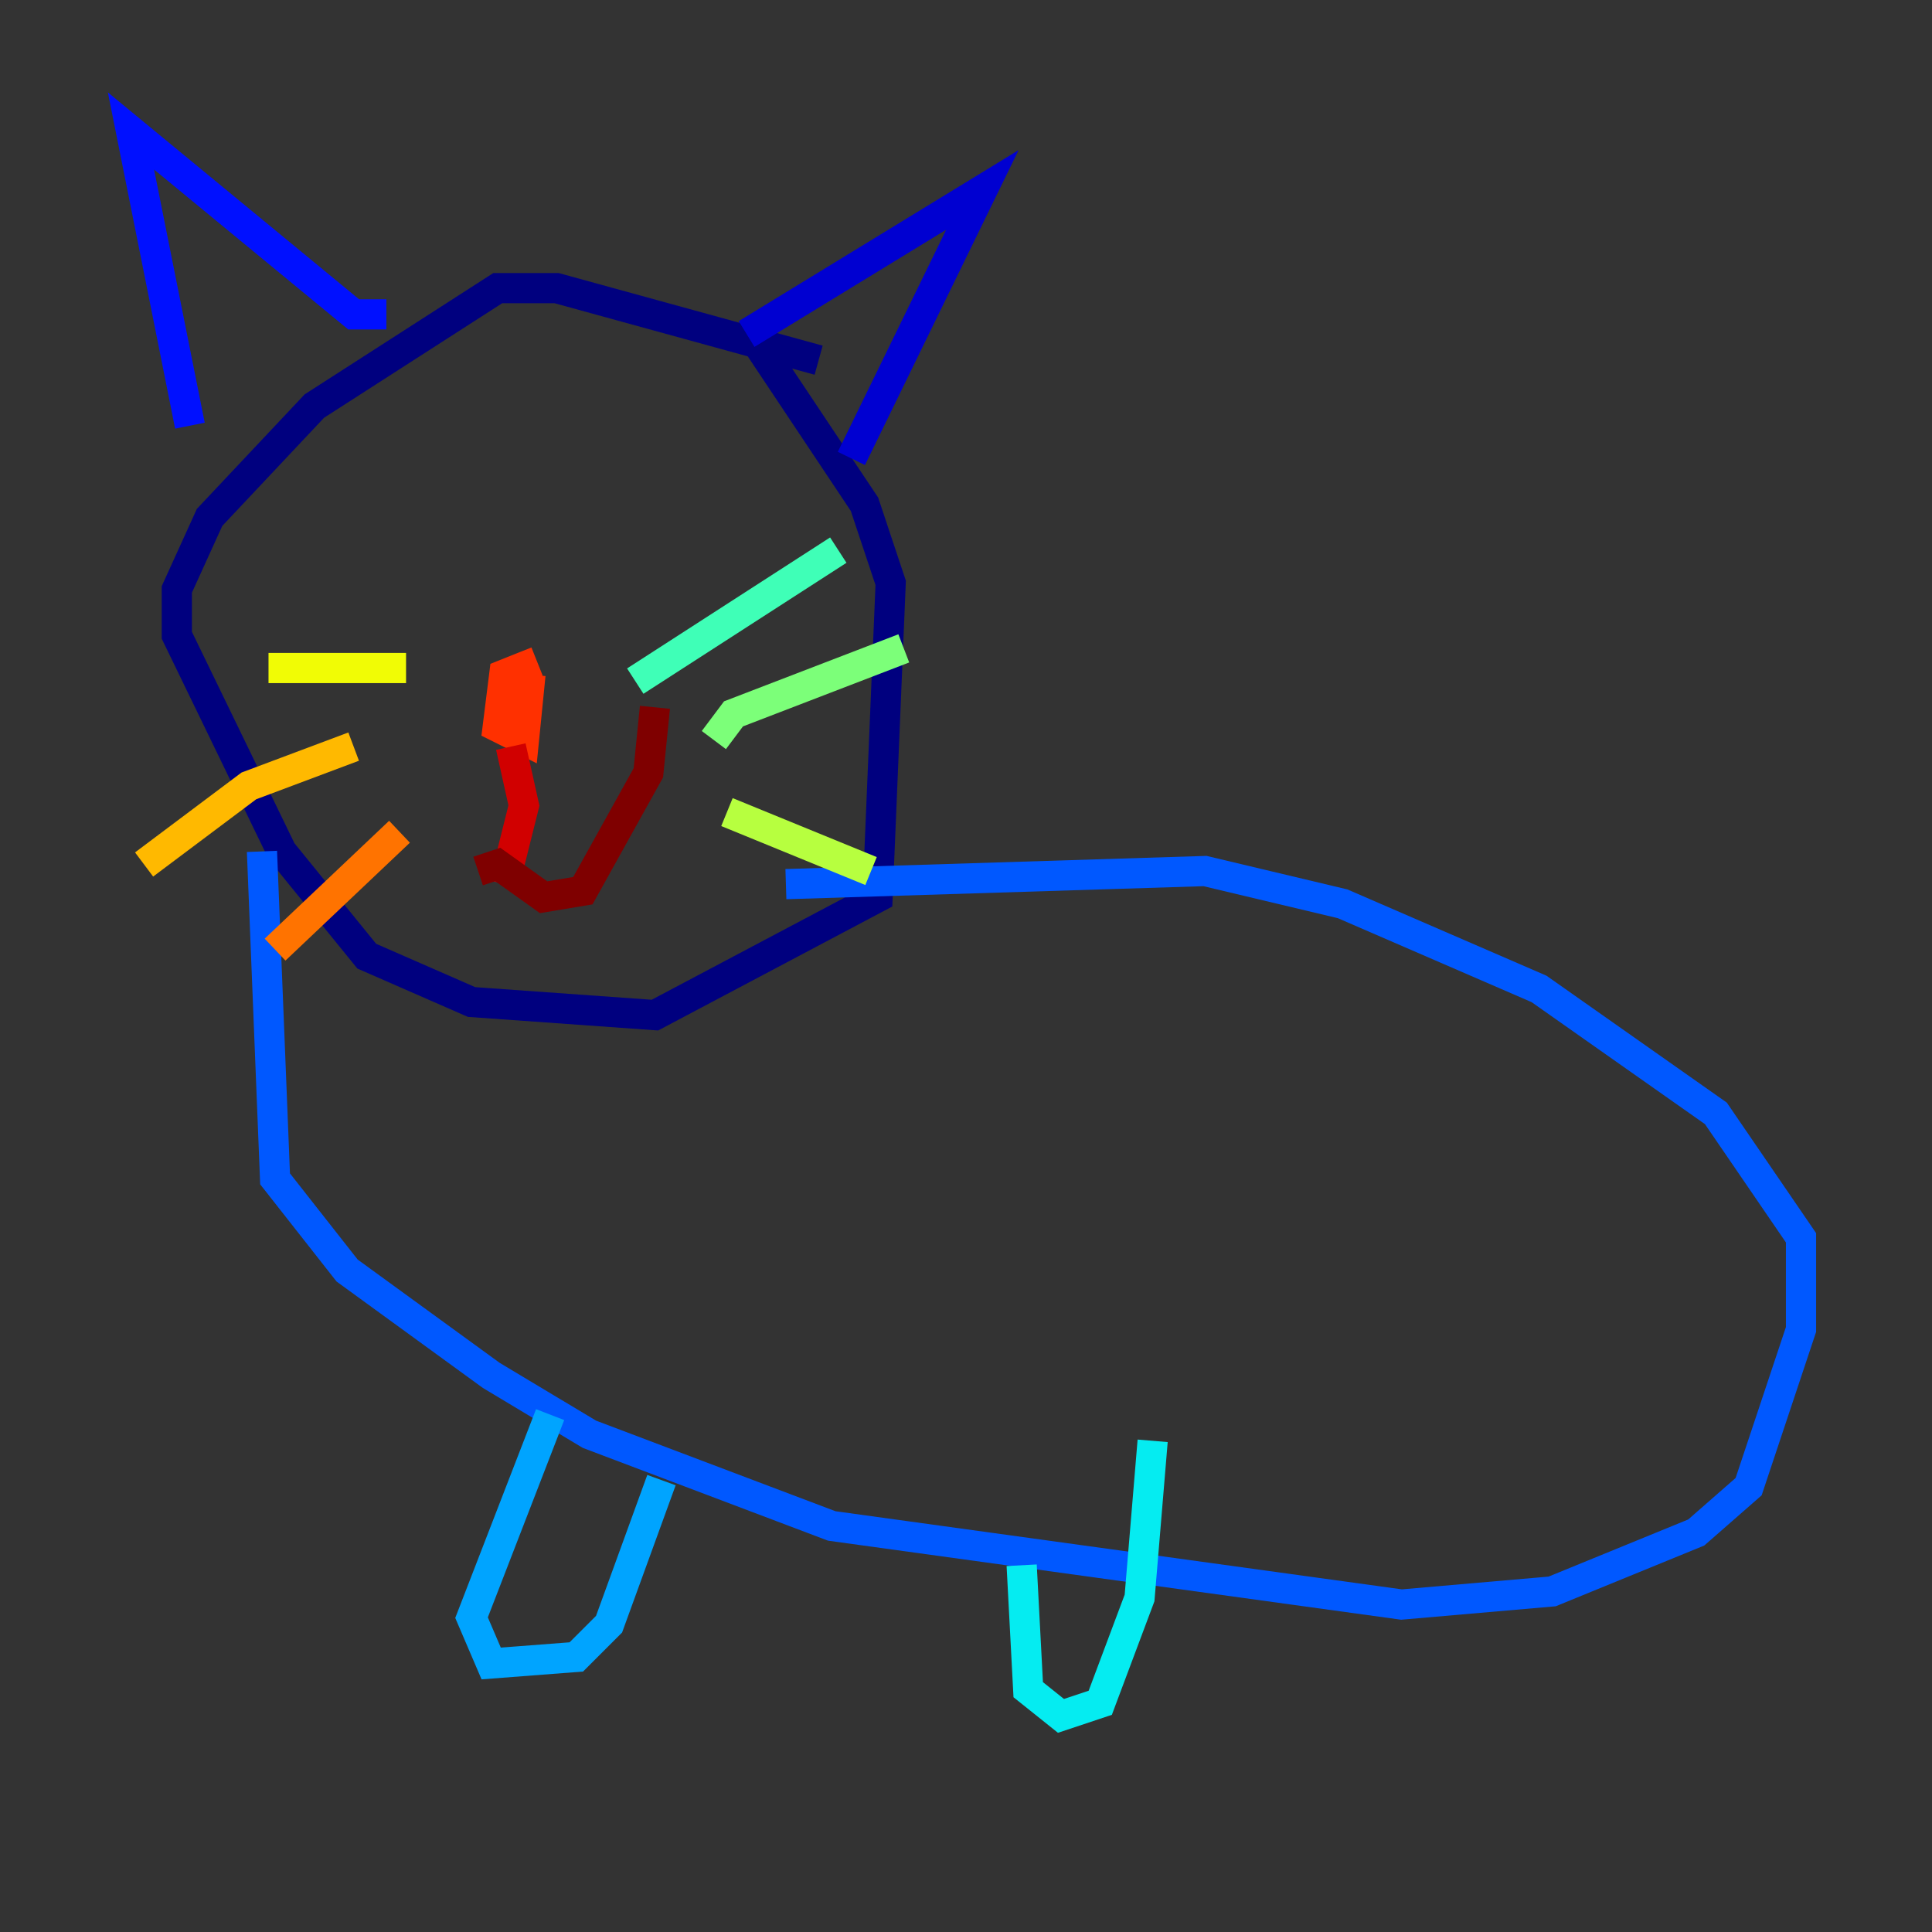 <?xml version="1.0" encoding="utf-8" ?>
<svg baseProfile="tiny" height="128" version="1.2" viewBox="0,0,128,128" width="128" xmlns="http://www.w3.org/2000/svg" xmlns:ev="http://www.w3.org/2001/xml-events" xmlns:xlink="http://www.w3.org/1999/xlink"><rect x="0" y="0" width="128" height="128" fill="#333333" stroke="none"/><defs /><polyline fill="none" points="54.237,23.864 36.881,19.091 32.976,19.091 20.827,26.902 13.885,34.278 11.715,39.051 11.715,42.088 18.658,56.407 24.298,63.349 31.241,66.386 43.39,67.254 58.142,59.444 59.01,38.617 57.275,33.41 50.332,22.997" stroke="#00007f" stroke-width="2" /><polyline fill="none" points="49.464,22.129 65.085,12.583 56.407,30.373" stroke="#0000d1" stroke-width="2" /><polyline fill="none" points="25.6,20.827 23.43,20.827 8.678,8.678 12.583,28.203" stroke="#0010ff" stroke-width="2" /><polyline fill="none" points="17.356,56.407 18.224,78.102 22.997,84.176 32.542,91.119 39.051,95.024 55.105,101.098 92.854,106.305 102.834,105.437 112.38,101.532 115.851,98.495 119.322,88.081 119.322,82.007 113.681,73.763 101.966,65.519 88.949,59.878 79.837,57.709 52.068,58.576" stroke="#0058ff" stroke-width="2" /><polyline fill="none" points="36.447,93.722 31.241,107.173 32.542,110.21 38.183,109.776 40.352,107.607 43.824,98.061" stroke="#00a4ff" stroke-width="2" /><polyline fill="none" points="67.688,103.702 68.122,111.946 70.291,113.681 72.895,112.814 75.498,105.871 76.366,95.458" stroke="#05ecf1" stroke-width="2" /><polyline fill="none" points="42.088,45.125 55.539,36.447" stroke="#3fffb7" stroke-width="2" /><polyline fill="none" points="47.295,49.031 48.597,47.295 59.878,42.956" stroke="#7cff79" stroke-width="2" /><polyline fill="none" points="48.163,53.803 57.709,57.709" stroke="#b7ff3f" stroke-width="2" /><polyline fill="none" points="26.902,44.258 17.79,44.258" stroke="#f1fc05" stroke-width="2" /><polyline fill="none" points="23.43,49.464 16.488,52.068 9.546,57.275" stroke="#ffb900" stroke-width="2" /><polyline fill="none" points="26.468,55.105 18.224,62.915" stroke="#ff7300" stroke-width="2" /><polyline fill="none" points="35.58,43.824 33.41,44.691 32.976,48.163 34.712,49.031 35.146,44.691" stroke="#ff3000" stroke-width="2" /><polyline fill="none" points="33.844,49.464 34.712,53.37 33.41,58.576" stroke="#d10000" stroke-width="2" /><polyline fill="none" points="31.675,57.709 32.976,57.275 36.014,59.444 38.617,59.01 42.956,51.2 43.39,46.861" stroke="#7f0000" stroke-width="2" /></svg>